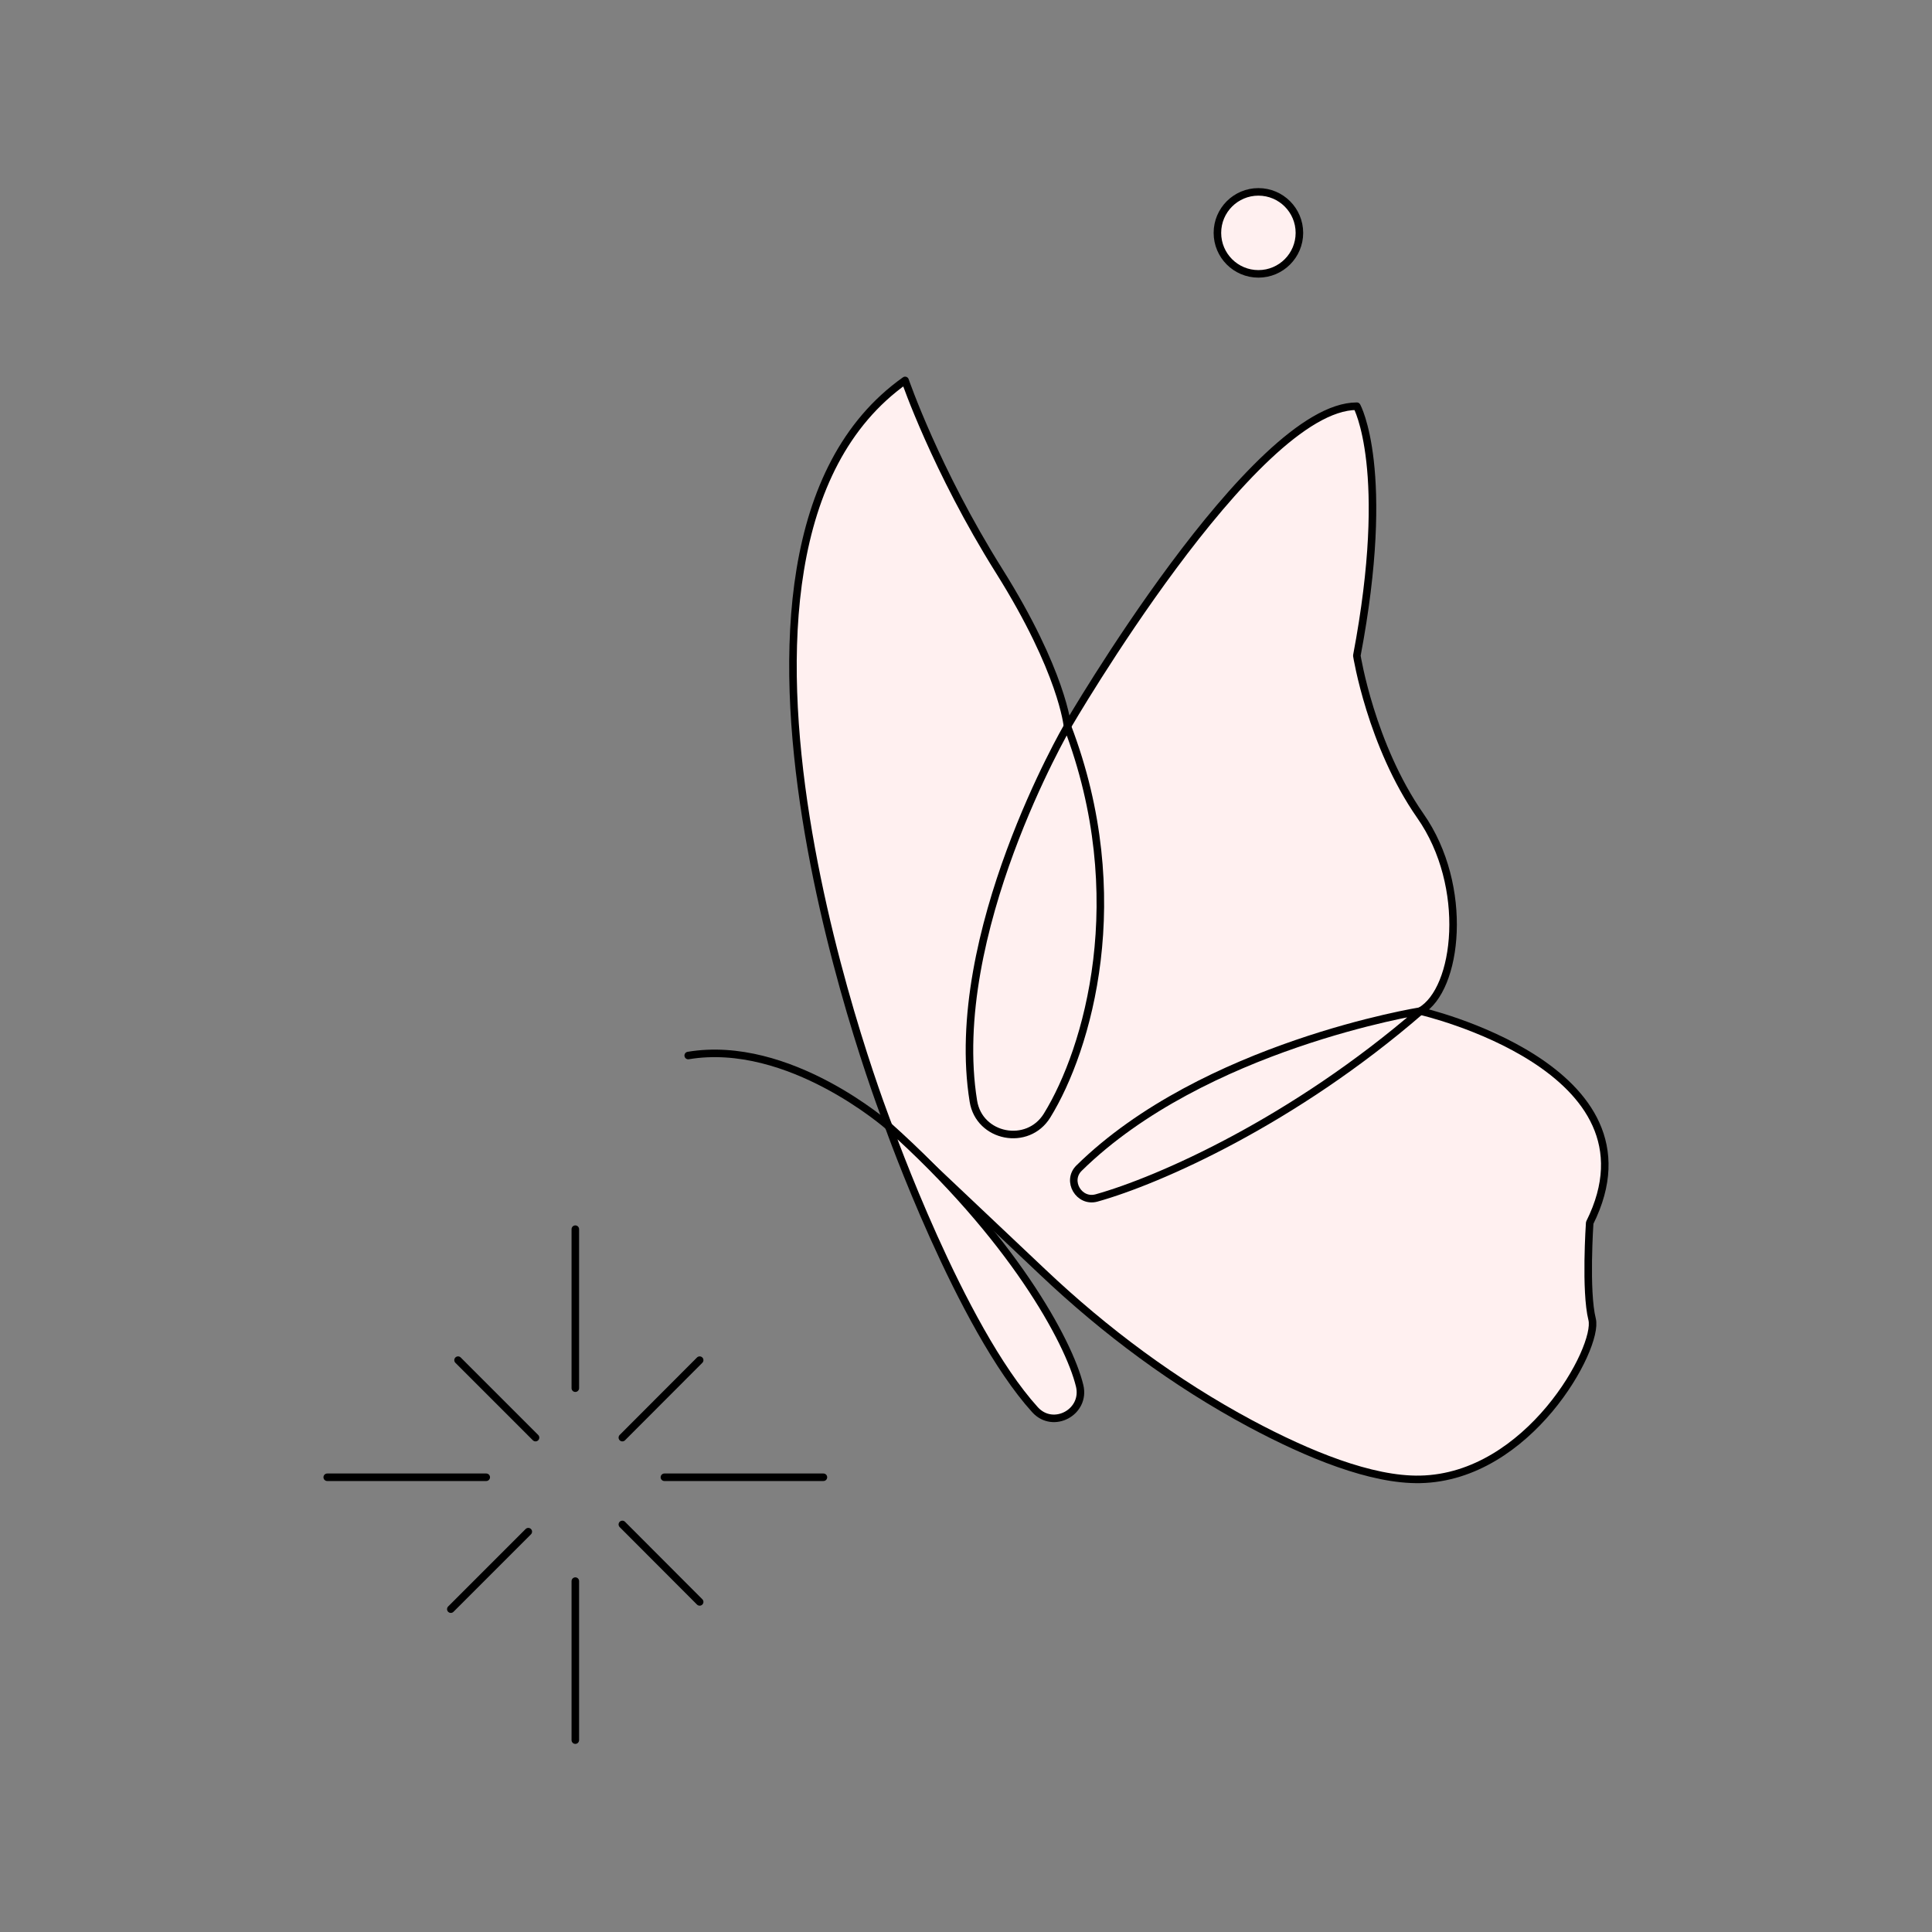 <?xml version="1.0" encoding="UTF-8"?>
<svg id="Layer_1" data-name="Layer 1" xmlns="http://www.w3.org/2000/svg" viewBox="0 0 128.18 128.18">
  <rect x="0" y="0" width="128.18" height="128.18" fill="#808080" stroke="none"/>
  <defs>
    <style>
      .cls-1 {
        fill: #fff0f0;
      }

      .cls-1, .cls-2 {
        stroke: #000;
        stroke-linecap: round;
        stroke-linejoin: round;
        stroke-width: .5px;
      }

      .cls-2 {
        fill: none;
      }
    </style>
  </defs>
  <path class="cls-1" d="M58.96,74.73s-14.99-38.09,1.09-49.49c0,0,2.03,5.93,6.24,12.64s4.53,10.3,4.53,10.3c0,0,12.33-21.23,19.2-21.23,0,0,2.34,4.21,0,16.55,0,0,.94,5.93,4.21,10.62,3.28,4.68,2.5,11.55,0,12.96,0,0,16.39,3.75,11.24,14.05,0,0-.31,4.53.16,6.4s-4.2,10.47-11.4,10.62c-3.25.07-7.45-1.66-11.25-3.69-5.04-2.7-9.65-6.13-13.8-10.06l-10.23-9.67Z"/>
  <path class="cls-1" d="M70.82,48.2s-8.03,13.78-6.24,24.86c.39,2.41,3.61,3.03,4.89.95,2.7-4.38,5.67-14.49,1.35-25.81Z"/>
  <path class="cls-1" d="M94.24,67.08s-14.39,2.3-22.65,10.42c-.86.85,0,2.3,1.16,1.98,4.15-1.16,13.06-5.1,21.49-12.4Z"/>
  <path class="cls-1" d="M58.96,74.73s4.74,13.32,9.71,18.8c1.21,1.33,3.38.15,2.96-1.59-.71-2.94-4.52-9.93-12.66-17.21Z"/>
  <path class="cls-2" d="M58.96,74.73s-6.6-5.82-13.3-4.7"/>
  <circle class="cls-1" cx="83.49" cy="15.45" r="2.72"/>
  <line class="cls-1" x1="38.17" y1="81.55" x2="38.17" y2="92.1"/>
  <line class="cls-1" x1="38.17" y1="104.9" x2="38.17" y2="115.45"/>
  <line class="cls-1" x1="54.63" y1="98.01" x2="44.08" y2="98.01"/>
  <line class="cls-1" x1="32.26" y1="98.01" x2="21.71" y2="98.01"/>
  <line class="cls-1" x1="46.42" y1="90.24" x2="41.29" y2="95.38"/>
  <line class="cls-1" x1="35.05" y1="101.62" x2="29.91" y2="106.76"/>
  <line class="cls-1" x1="46.42" y1="106.28" x2="41.29" y2="101.14"/>
  <line class="cls-1" x1="35.53" y1="95.38" x2="30.39" y2="90.24"/>
</svg>